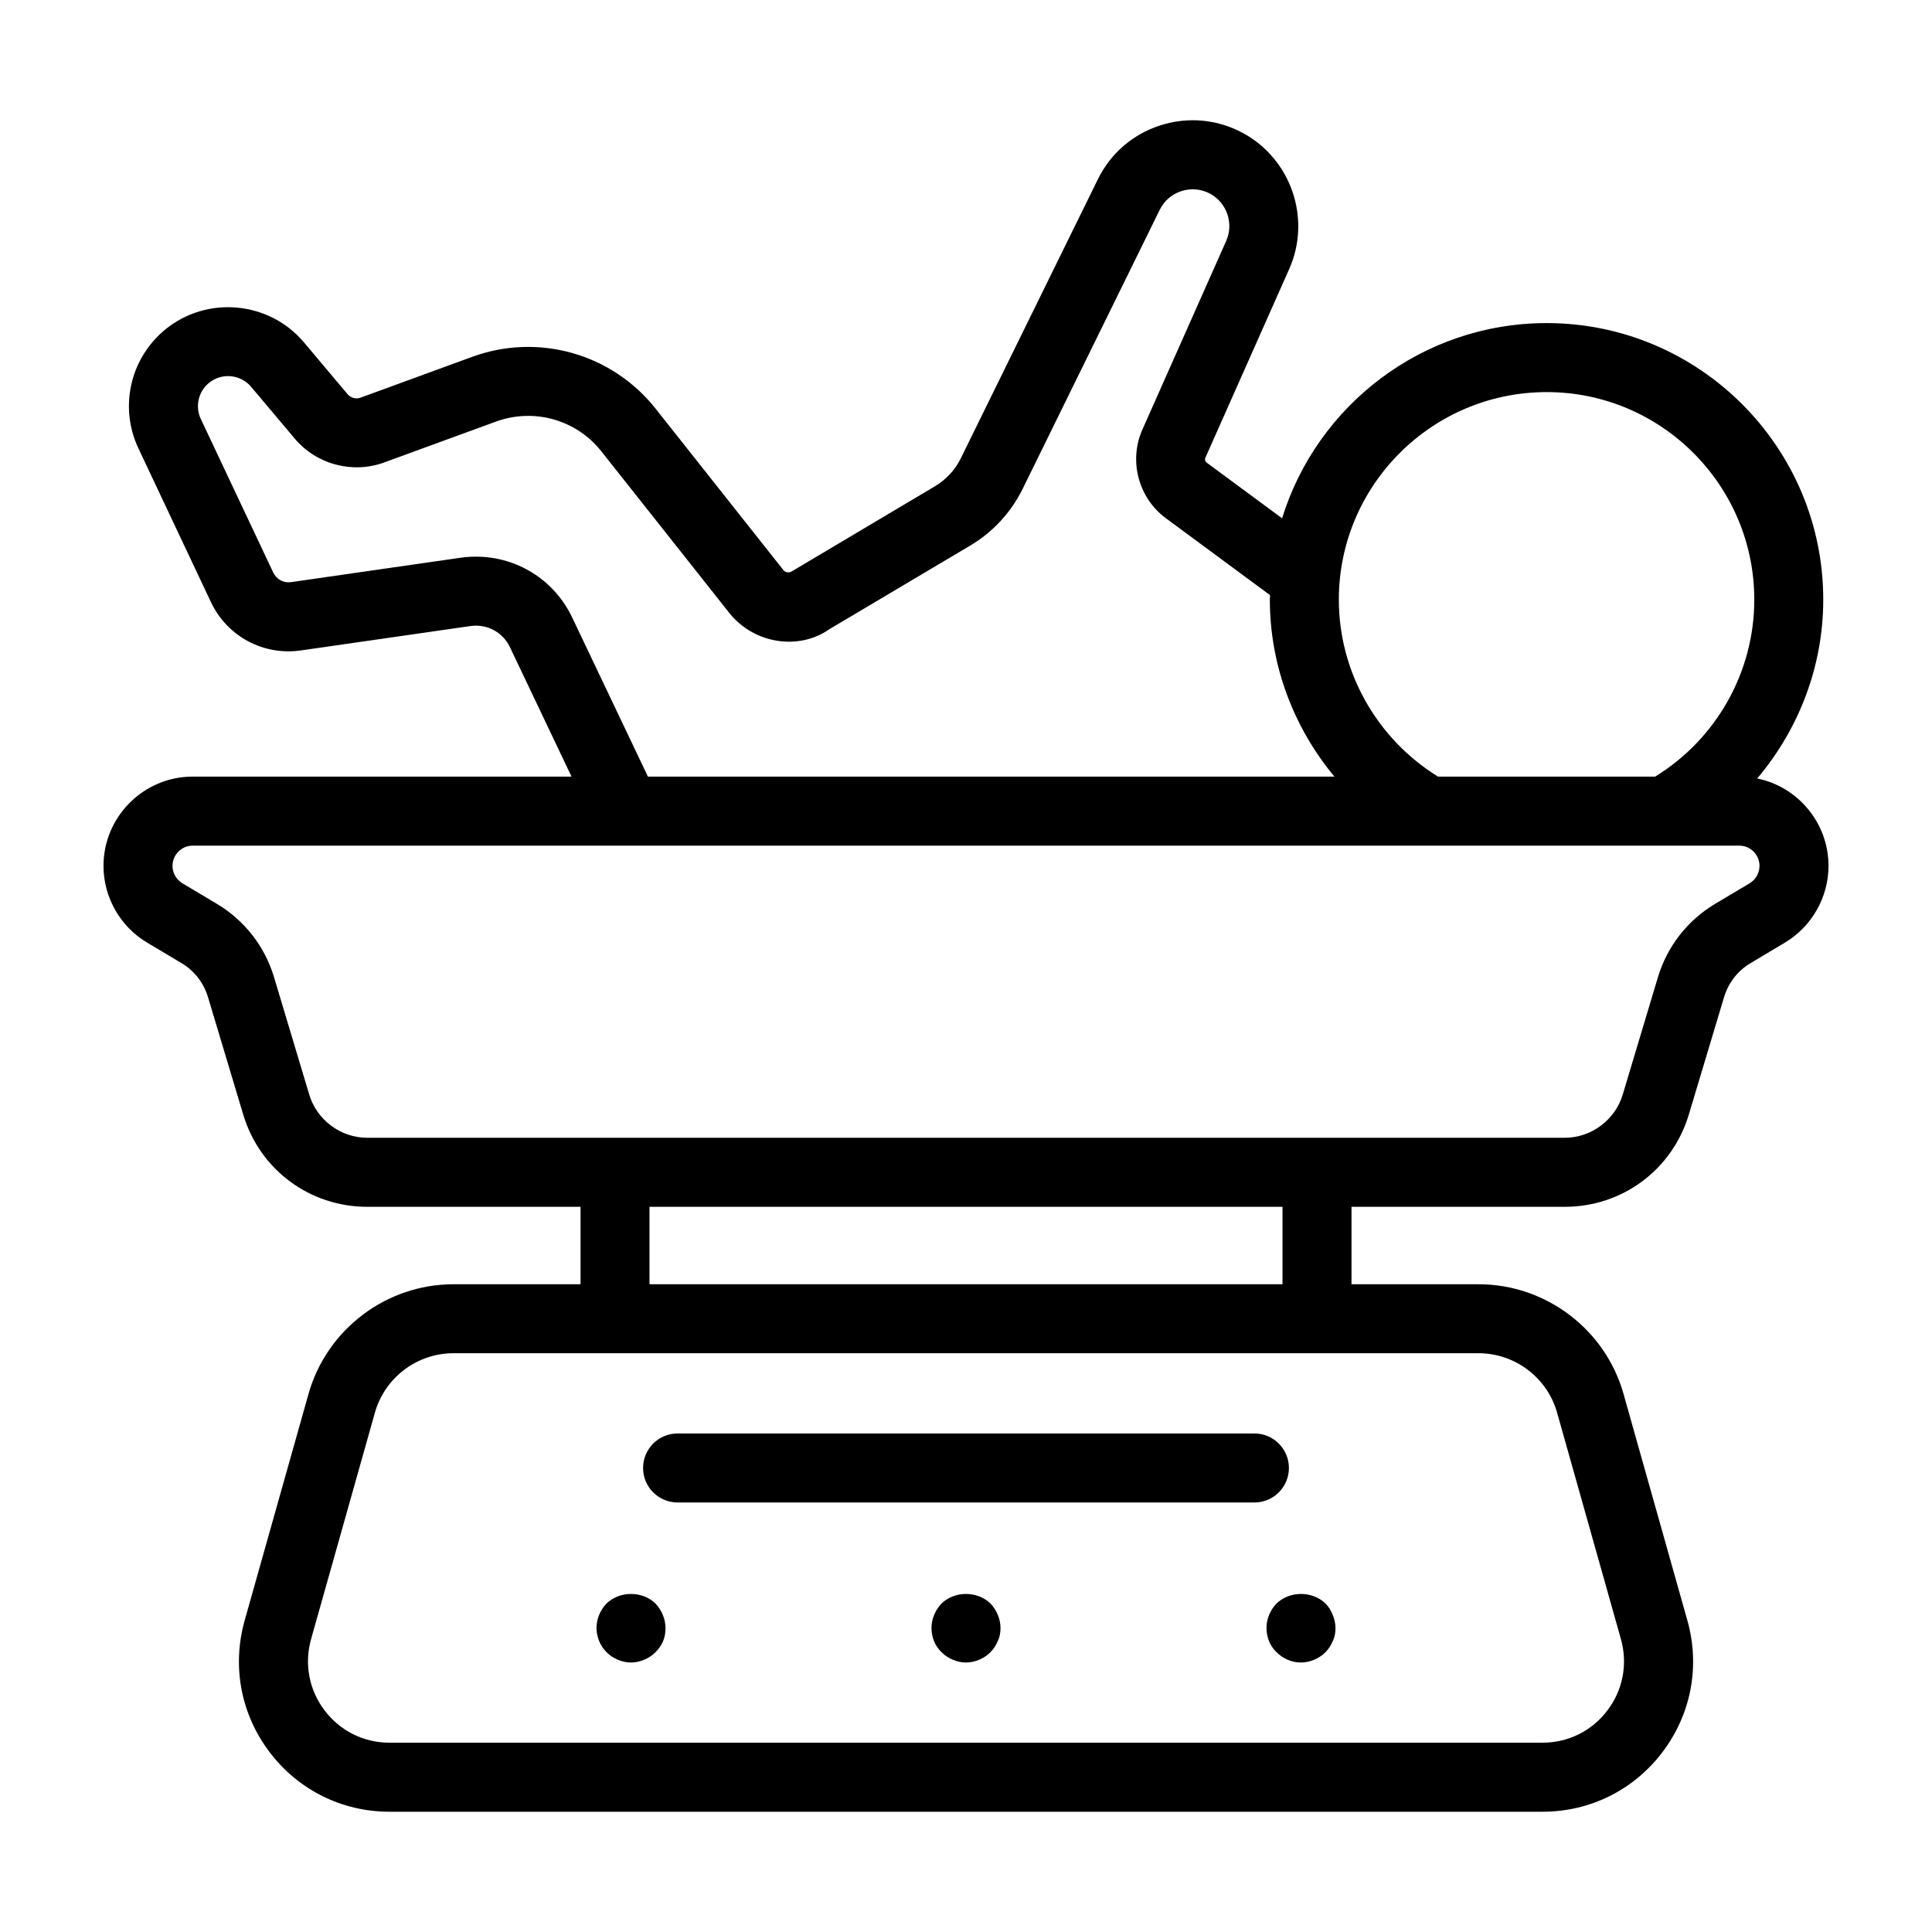 <svg height='100px' width='100px'  fill="#000000" xmlns="http://www.w3.org/2000/svg" xmlns:xlink="http://www.w3.org/1999/xlink" version="1.1" x="0px" y="0px" viewBox="0 0 56 56" enable-background="new 0 0 56 56" xml:space="preserve"><path d="M50.934,22.564c1.208-1.43,1.914-3.254,1.914-5.182  c0-4.42-3.596-8.017-8.016-8.017c-3.604,0-6.66,2.386-7.67,5.658l-2.184-1.612  c-0.045-0.033-0.062-0.096-0.038-0.147l2.429-5.468  c0.648-1.458,0.055-3.191-1.353-3.946c-0.739-0.396-1.585-0.472-2.384-0.216  c-0.799,0.257-1.443,0.813-1.812,1.567l-3.97,8.082  c-0.167,0.34-0.426,0.621-0.752,0.813l-4.14,2.461  c-0.081,0.056-0.192,0.042-0.254-0.037L19.002,11.844  c-1.265-1.596-3.4-2.199-5.312-1.502l-3.236,1.183  c-0.135,0.052-0.288,0.009-0.381-0.101L8.809,9.922  C7.798,8.724,5.992,8.56,4.783,9.557c-1.015,0.837-1.332,2.253-0.77,3.441  l2.099,4.45c0.47,0.998,1.52,1.562,2.612,1.405l4.914-0.707  c0.481-0.067,0.935,0.178,1.142,0.611l1.786,3.753H5.587  C4.161,22.511,3,23.672,3,25.099c0,0.907,0.484,1.759,1.264,2.223l0.995,0.593  c0.372,0.221,0.645,0.571,0.769,0.985l1.021,3.404  c0.48,1.601,1.926,2.676,3.598,2.676h6.18v2.245h-3.687  c-1.944,0-3.671,1.308-4.198,3.179l-1.85,6.564  c-0.374,1.327-0.111,2.719,0.721,3.817s2.099,1.729,3.477,1.729h33.421  c1.378,0,2.645-0.63,3.477-1.729s1.095-2.49,0.721-3.817l-1.85-6.564  c-0.527-1.871-2.253-3.179-4.198-3.179h-3.687v-2.245h6.18  c1.671,0,3.117-1.075,3.598-2.676l1.021-3.403c0.125-0.415,0.398-0.766,0.77-0.986  l0.994-0.593C52.516,26.857,53,26.006,53,25.099C53,23.851,52.112,22.806,50.934,22.564  z M44.833,11.365c3.317,0,6.016,2.699,6.016,6.017c0,2.097-1.099,4.037-2.874,5.129  h-6.293c-1.775-1.098-2.875-3.037-2.875-5.129  C38.807,14.064,41.51,11.365,44.833,11.365z M16.585,17.898  c-0.585-1.23-1.88-1.922-3.233-1.732l-4.914,0.707  c-0.219,0.033-0.424-0.081-0.518-0.278l-2.099-4.45  c-0.17-0.361-0.074-0.791,0.234-1.045c0.367-0.304,0.917-0.253,1.223,0.111  l1.264,1.501c0.633,0.751,1.676,1.029,2.598,0.691l3.235-1.183  c1.103-0.402,2.331-0.056,3.058,0.865l3.703,4.677  c0.719,0.908,2.026,1.097,2.908,0.473l4.073-2.418  c0.661-0.391,1.189-0.963,1.528-1.653l3.97-8.082  c0.129-0.262,0.353-0.455,0.63-0.544c0.277-0.088,0.571-0.062,0.827,0.074  C35.561,5.875,35.768,6.477,35.542,6.983l-2.429,5.468  c-0.402,0.902-0.116,1.983,0.679,2.569l3.022,2.231  c-0.001,0.044-0.007,0.086-0.007,0.13c0,1.902,0.689,3.705,1.871,5.129H18.78  L16.585,17.898z M45.133,40.946l1.85,6.564c0.202,0.719,0.06,1.472-0.391,2.067  c-0.45,0.595-1.136,0.936-1.882,0.936H11.29c-0.746,0-1.432-0.341-1.882-0.936  c-0.451-0.596-0.593-1.349-0.391-2.067l1.85-6.564  c0.286-1.014,1.22-1.722,2.273-1.722h29.721  C43.913,39.225,44.848,39.933,45.133,40.946z M37.174,37.225H18.826v-2.245h18.348  V37.225z M50.713,25.603L49.719,26.195c-0.803,0.478-1.393,1.233-1.663,2.13  l-1.021,3.404c-0.221,0.736-0.912,1.25-1.682,1.25H10.646  c-0.77,0-1.461-0.514-1.682-1.25l-1.021-3.405  c-0.269-0.896-0.859-1.651-1.662-2.129l-0.995-0.593C5.11,25.497,5,25.305,5,25.099  c0-0.324,0.264-0.588,0.587-0.588h44.825C50.736,24.511,51,24.774,51,25.099  C51,25.305,50.89,25.497,50.713,25.603z"></path><path d="M37.36,42.55c0-0.553-0.448-1-1-1H19.64c-0.552,0-1,0.447-1,1s0.448,1,1,1h16.72  C36.912,43.55,37.36,43.103,37.36,42.55z"></path><path d="M17.58,46.479c-0.18,0.19-0.29,0.44-0.29,0.71  c0,0.261,0.11,0.521,0.29,0.7c0.1,0.101,0.21,0.17,0.33,0.22  c0.12,0.051,0.25,0.08,0.38,0.08c0.13,0,0.26-0.029,0.38-0.08  C18.79,48.06,18.9,47.99,19,47.89c0.09-0.09,0.17-0.2,0.22-0.32  c0.05-0.119,0.07-0.25,0.07-0.38c0-0.26-0.11-0.52-0.29-0.71  C18.62,46.109,17.96,46.109,17.58,46.479z"></path><path d="M27.29,46.479C27.11,46.67,27,46.92,27,47.189  c0,0.261,0.1,0.521,0.29,0.7C27.39,47.99,27.5,48.06,27.62,48.109  c0.12,0.051,0.25,0.08,0.38,0.08c0.13,0,0.26-0.029,0.38-0.08  c0.12-0.05,0.23-0.119,0.33-0.22c0.09-0.09,0.16-0.2,0.21-0.32  C28.98,47.45,29,47.319,29,47.189c0-0.26-0.11-0.52-0.29-0.71  C28.33,46.109,27.67,46.109,27.29,46.479z"></path><path d="M37,46.479c-0.18,0.19-0.29,0.44-0.29,0.71  c0,0.261,0.1,0.521,0.29,0.7c0.19,0.19,0.44,0.3,0.71,0.3  c0.13,0,0.26-0.029,0.38-0.08c0.12-0.05,0.23-0.119,0.33-0.22  c0.09-0.09,0.16-0.2,0.21-0.32c0.06-0.119,0.08-0.25,0.08-0.38  s-0.03-0.26-0.08-0.38c-0.05-0.13-0.12-0.24-0.21-0.33  C38.04,46.109,37.38,46.109,37,46.479z"></path></svg>